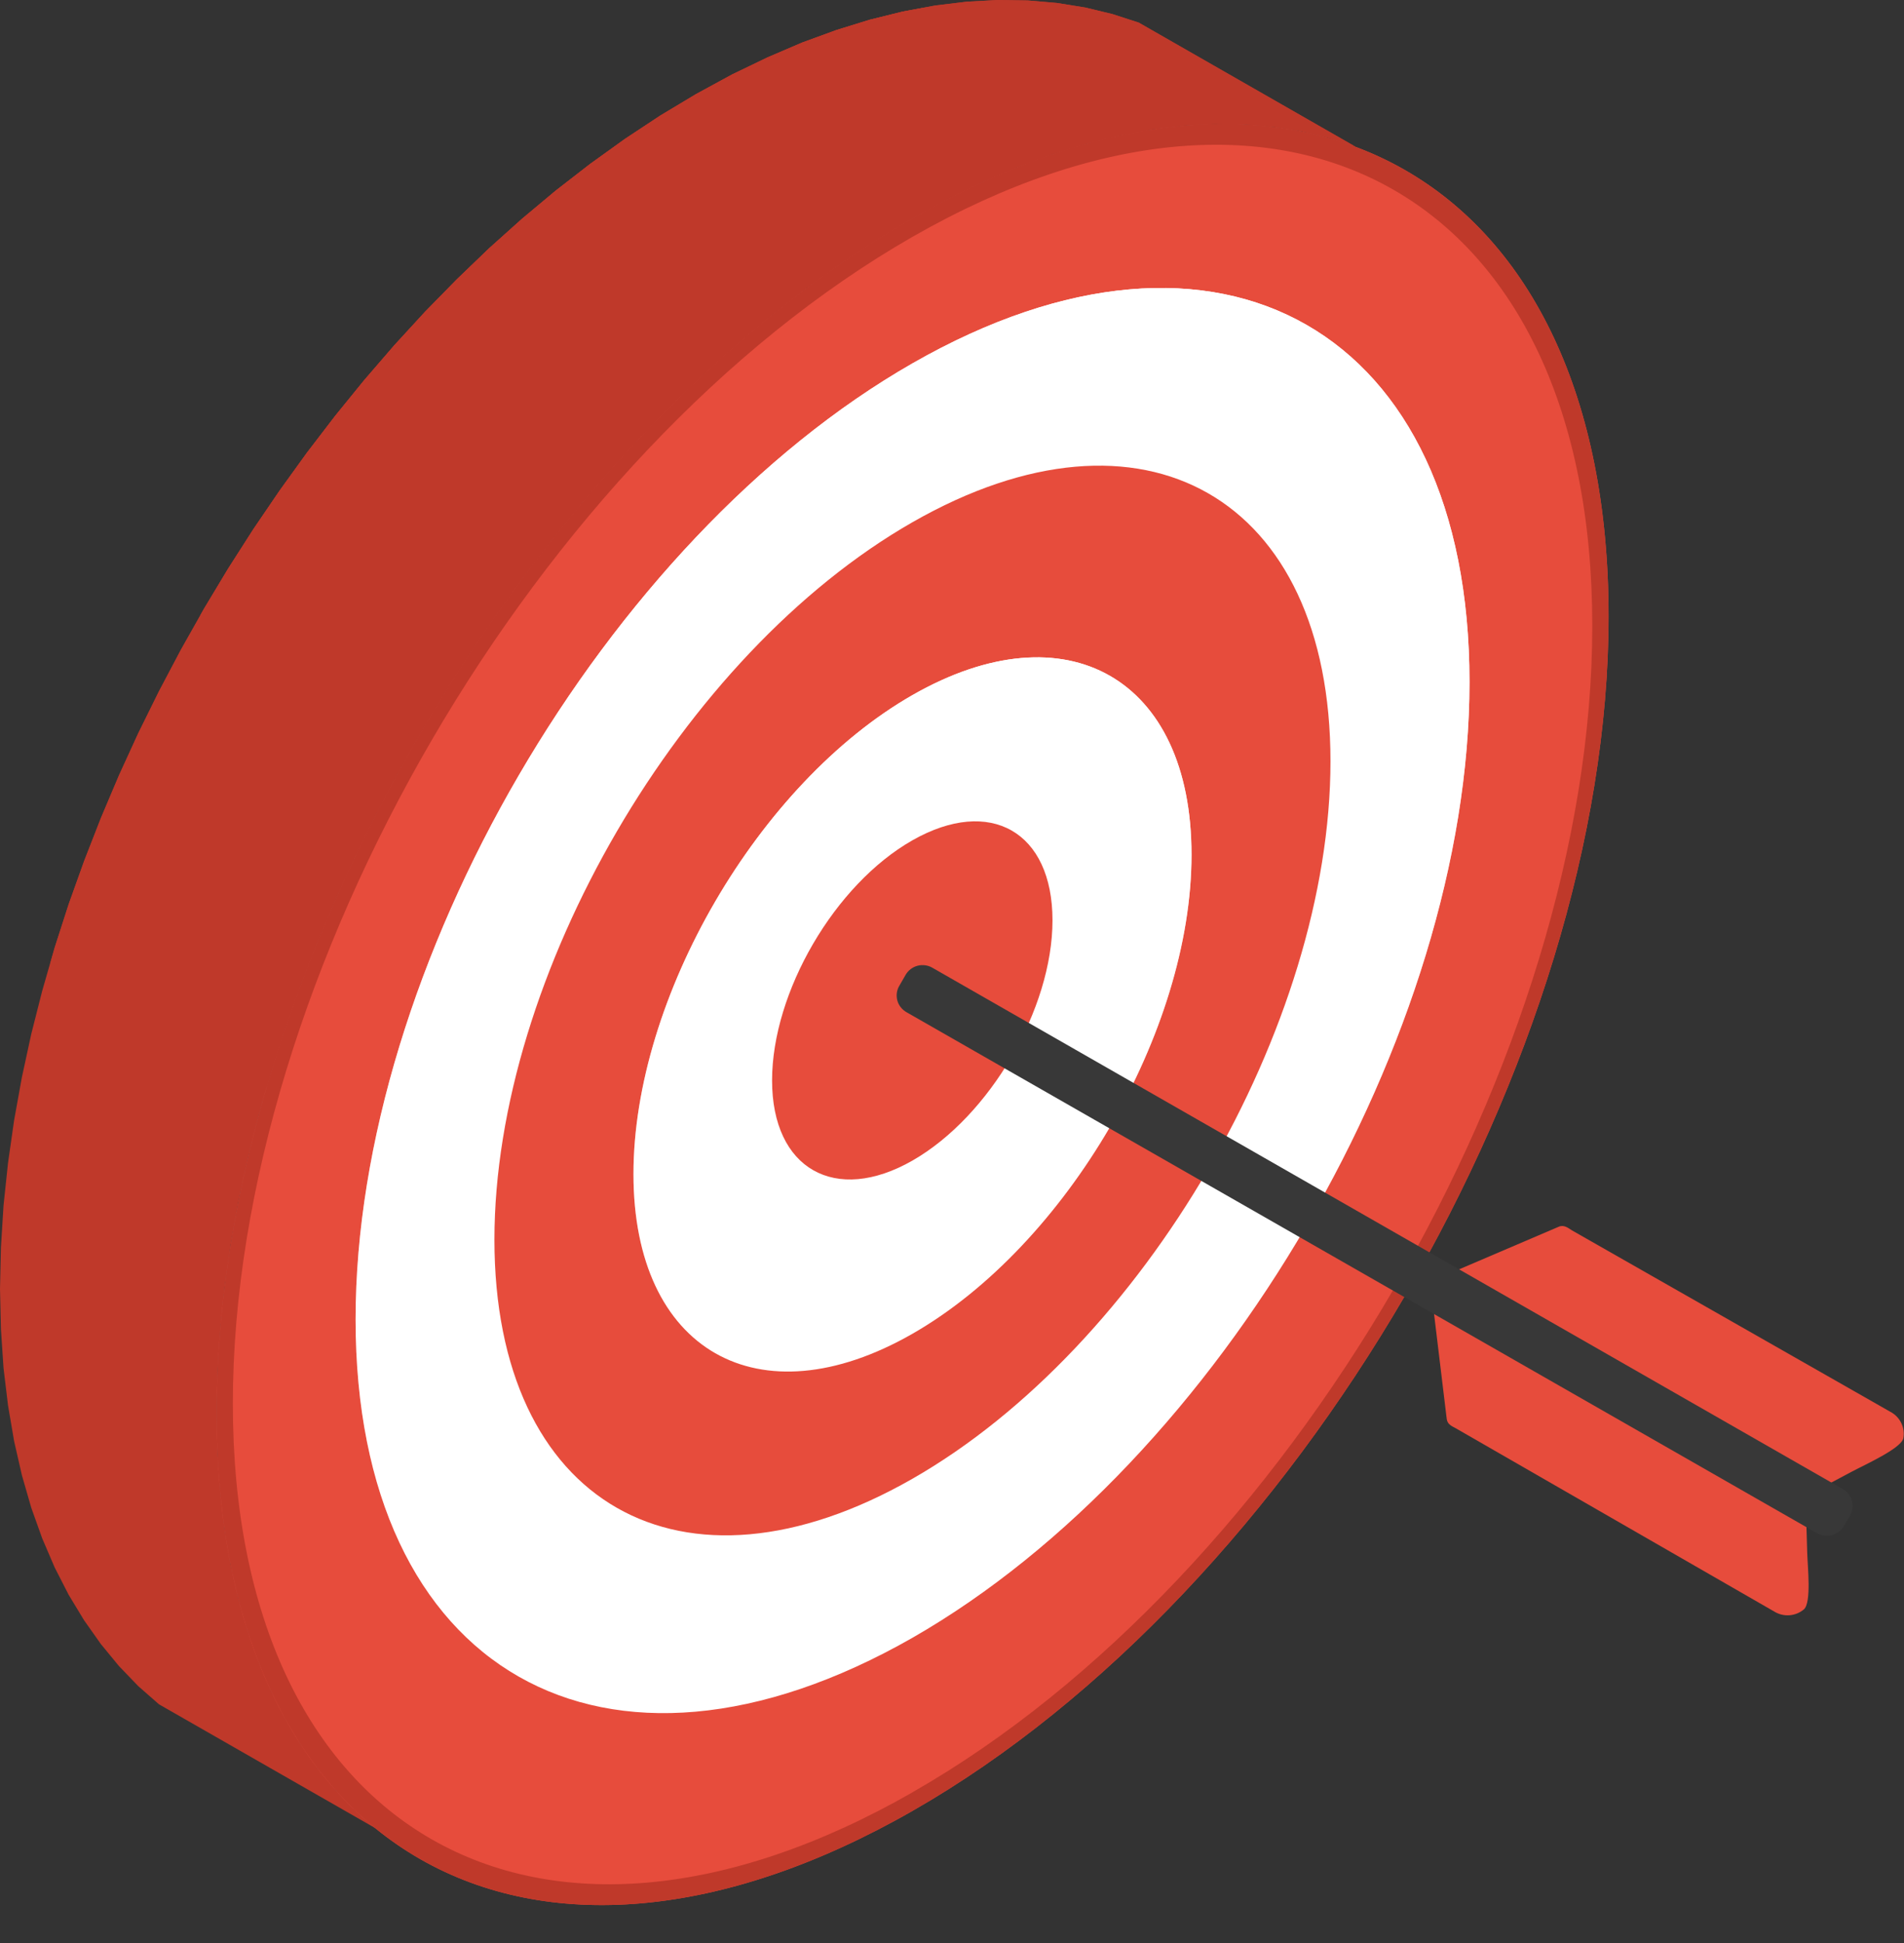 <svg width="50" height="51" viewBox="0 0 50 51" fill="none" xmlns="http://www.w3.org/2000/svg">
<rect x="0" y="0" width="50" height="51" fill="#333333" stroke="none"/>
<path fill-rule="evenodd" clip-rule="evenodd" d="M35.59 3.848L29.904 0.594L29.213 0.37L28.495 0.197L27.755 0.078L26.99 0.012L26.201 0L25.392 0.044L24.561 0.144L23.713 0.302L22.845 0.516L21.962 0.789L21.063 1.118L20.148 1.51L19.219 1.958L18.279 2.469L17.338 3.034L16.411 3.646L15.496 4.303L14.597 5L13.711 5.74L12.844 6.517L11.995 7.332L11.164 8.18L10.355 9.061L9.566 9.975L8.802 10.915L8.059 11.884L7.344 12.875L6.653 13.89L5.989 14.928L5.355 15.982L4.75 17.054L4.175 18.142L3.631 19.243L3.122 20.354L2.648 21.474L2.208 22.601L1.802 23.734L1.436 24.869L1.109 26.006L0.821 27.141L0.575 28.275L0.371 29.403L0.211 30.523L0.093 31.638L0.025 32.739L0 33.83L0.025 34.892L0.093 35.912L0.211 36.891L0.371 37.829L0.575 38.722L0.821 39.575L1.109 40.381L1.436 41.143L1.802 41.859L2.208 42.529L2.648 43.152L3.122 43.729L3.631 44.258L4.175 44.735L9.861 47.989L9.32 47.509L8.809 46.983L8.335 46.406L7.894 45.782L7.491 45.112L7.125 44.397L6.798 43.634L6.51 42.826L6.262 41.976L6.058 41.082L5.898 40.145L5.783 39.166L5.711 38.143L5.687 37.081L5.711 35.993L5.783 34.889L5.898 33.776L6.058 32.654L6.262 31.526L6.51 30.394L6.798 29.257L7.125 28.119L7.491 26.985L7.894 25.852L8.335 24.725L8.809 23.605L9.32 22.494L9.861 21.393L10.437 20.307L11.041 19.236L11.678 18.179L12.34 17.144L13.03 16.128L13.748 15.135L14.488 14.168L15.255 13.226L16.042 12.315L16.854 11.433L17.682 10.584L18.533 9.77L19.401 8.991L20.283 8.253L21.183 7.554L22.098 6.899L23.027 6.288L23.966 5.723L24.908 5.211L25.835 4.761L26.749 4.371L27.649 4.04L28.534 3.767L29.4 3.555L30.25 3.397L31.079 3.297L31.89 3.253L32.677 3.263L33.441 3.329L34.184 3.448L34.9 3.621L35.59 3.848Z" fill="#BF392A"/>
<path fill-rule="evenodd" clip-rule="evenodd" d="M23.967 47.53C34.059 41.759 42.242 27.724 42.242 16.181C42.242 4.639 34.059 -0.047 23.967 5.725C13.874 11.496 5.688 25.533 5.688 37.083C5.688 48.633 13.874 53.302 23.967 47.53Z" fill="#E74C3C"/>
<path fill-rule="evenodd" clip-rule="evenodd" d="M23.966 42.986C32.043 38.359 38.59 27.135 38.59 17.903C38.59 8.671 32.043 4.916 23.966 9.535C15.89 14.155 9.338 25.389 9.338 34.633C9.338 43.877 15.883 47.603 23.966 42.986Z" fill="white"/>
<path fill-rule="evenodd" clip-rule="evenodd" d="M23.966 42.986C32.043 38.359 38.59 27.135 38.59 17.903C38.59 8.671 32.043 4.916 23.966 9.535C15.89 14.155 9.338 25.389 9.338 34.633C9.338 43.877 15.883 47.603 23.966 42.986Z" fill="url(#paint0_linear_2875_6617)"/>
<path fill-rule="evenodd" clip-rule="evenodd" d="M23.962 38.814C30.025 35.349 34.939 26.916 34.939 19.983C34.939 13.05 30.022 10.242 23.962 13.707C17.901 17.172 12.984 25.603 12.984 32.539C12.984 39.474 17.899 42.282 23.962 38.814Z" fill="#E74C3C"/>
<path fill-rule="evenodd" clip-rule="evenodd" d="M23.961 18.245C28.008 15.931 31.29 17.806 31.29 22.436C31.29 27.065 28.008 32.693 23.961 35.009C19.915 37.325 16.635 35.447 16.635 30.818C16.635 26.189 19.915 20.561 23.961 18.245Z" fill="white"/>
<path fill-rule="evenodd" clip-rule="evenodd" d="M23.961 18.245C28.008 15.931 31.29 17.806 31.29 22.436C31.29 27.065 28.008 32.693 23.961 35.009C19.915 37.325 16.635 35.447 16.635 30.818C16.635 26.189 19.915 20.561 23.961 18.245Z" fill="url(#paint1_linear_2875_6617)"/>
<path fill-rule="evenodd" clip-rule="evenodd" d="M23.963 30.462C21.933 31.623 20.275 30.681 20.275 28.36C20.275 26.039 21.92 23.215 23.963 22.055C26.006 20.896 27.639 21.834 27.639 24.157C27.639 26.48 25.992 29.3 23.963 30.462Z" fill="#E74C3C"/>
<path fill-rule="evenodd" clip-rule="evenodd" d="M35.592 3.848L29.906 0.594L29.215 0.37L28.499 0.197L27.757 0.078L26.992 0.012L26.203 0L25.394 0.044L24.563 0.144L23.715 0.302L22.847 0.516L21.964 0.789L21.065 1.118L20.15 1.51L19.221 1.958L18.282 2.469L17.34 3.034L16.413 3.646L15.498 4.303L14.599 5L13.713 5.74L12.846 6.517L11.997 7.332L11.166 8.18L10.357 9.061L9.568 9.975L8.804 10.915L8.061 11.884L7.346 12.875L6.655 13.89L5.991 14.928L5.357 15.982L4.752 17.054L4.177 18.142L3.633 19.243L3.124 20.354L2.65 21.474L2.21 22.601L1.804 23.734L1.438 24.869L1.322 25.275L7.009 28.526L7.127 28.119L7.493 26.985L7.896 25.852L8.337 24.725L8.811 23.605L9.322 22.494L9.866 21.393L10.439 20.307L11.043 19.236L11.68 18.179L12.342 17.144L13.033 16.128L13.75 15.135L14.49 14.168L15.258 13.226L16.044 12.315L16.855 11.433L17.684 10.584L18.535 9.77L19.403 8.991L20.285 8.253L21.185 7.554L22.1 6.899L23.029 6.288L23.968 5.723L24.91 5.211L25.837 4.761L26.751 4.371L27.651 4.04L28.536 3.767L29.402 3.555L30.252 3.397L31.081 3.297L31.892 3.253L32.679 3.263L33.444 3.329L34.186 3.448L34.901 3.621L35.592 3.848Z" fill="#BF392A"/>
<path fill-rule="evenodd" clip-rule="evenodd" d="M5.266 16.14L10.955 19.393L11.041 19.237L11.678 18.18L12.339 17.145L13.03 16.13L13.748 15.136L14.488 14.17L15.255 13.227L16.042 12.316L16.853 11.435L17.681 10.585L18.532 9.772L19.4 8.992L20.283 8.254L21.182 7.556L22.097 6.901L23.026 6.289L23.965 5.724L24.907 5.213L25.834 4.762L26.749 4.373L27.648 4.042L28.534 3.769L29.399 3.557L29.905 3.462L24.216 0.211L23.712 0.303L22.844 0.518L21.962 0.791L21.062 1.119L20.147 1.511L19.218 1.959L18.279 2.471L17.337 3.036L16.41 3.647L15.496 4.305L14.596 5.001L13.711 5.741L12.843 6.518L11.995 7.334L11.164 8.181L10.355 9.063L9.566 9.976L8.801 10.916L8.059 11.885L7.343 12.877L6.652 13.892L5.988 14.929L5.354 15.984L5.266 16.14Z" fill="#BF392A"/>
<path fill-rule="evenodd" clip-rule="evenodd" d="M23.967 47.53C34.059 41.759 42.242 27.724 42.242 16.181C42.242 4.639 34.059 -0.047 23.967 5.725C13.874 11.496 5.688 25.533 5.688 37.083C5.688 48.633 13.874 53.302 23.967 47.53ZM23.967 47.043C14.111 52.681 6.115 48.114 6.115 36.842C6.115 25.569 14.111 11.852 23.967 6.214C33.823 0.577 41.814 5.147 41.814 16.427C41.814 27.707 33.831 41.408 23.967 47.041V47.043Z" fill="#BF392A"/>
<path fill-rule="evenodd" clip-rule="evenodd" d="M37.822 33.529L40.932 32.2C41.07 32.139 41.178 32.231 41.284 32.297L49.643 37.058C49.767 37.123 49.867 37.226 49.928 37.351C49.989 37.476 50.008 37.618 49.982 37.754C49.923 38.02 48.967 38.448 48.628 38.629L47.644 39.152L37.822 33.529Z" fill="#E74C3C"/>
<path fill-rule="evenodd" clip-rule="evenodd" d="M37.602 34.016L37.992 37.247C38.012 37.398 38.14 37.437 38.253 37.503L46.593 42.3C46.712 42.374 46.852 42.408 46.992 42.397C47.132 42.387 47.265 42.332 47.372 42.242C47.574 42.059 47.468 41.124 47.458 40.744L47.426 39.639L37.602 34.016Z" fill="#E74C3C"/>
<path fill-rule="evenodd" clip-rule="evenodd" d="M47.72 40.246L23.803 26.567C23.745 26.534 23.694 26.49 23.653 26.437C23.612 26.385 23.581 26.324 23.564 26.26C23.547 26.196 23.543 26.129 23.551 26.063C23.56 25.997 23.582 25.933 23.616 25.876L23.783 25.586C23.817 25.528 23.862 25.477 23.915 25.437C23.969 25.396 24.03 25.366 24.095 25.349C24.16 25.332 24.228 25.328 24.295 25.337C24.361 25.345 24.426 25.367 24.484 25.401L48.396 39.087C48.514 39.154 48.599 39.265 48.634 39.394C48.669 39.524 48.651 39.662 48.583 39.779L48.418 40.061C48.35 40.177 48.238 40.261 48.108 40.296C47.977 40.33 47.838 40.312 47.72 40.246Z" fill="#383838"/>
<defs>
<linearGradient id="paint0_linear_2875_6617" x1="23.964" y1="7.559" x2="23.964" y2="44.967" gradientUnits="userSpaceOnUse">
<stop stop-color="white"/>
<stop offset="1" stop-color="white" stop-opacity="0"/>
</linearGradient>
<linearGradient id="paint1_linear_2875_6617" x1="23.962" y1="17.254" x2="23.962" y2="36.001" gradientUnits="userSpaceOnUse">
<stop stop-color="white"/>
<stop offset="1" stop-color="white" stop-opacity="0"/>
</linearGradient>
</defs>
</svg>
